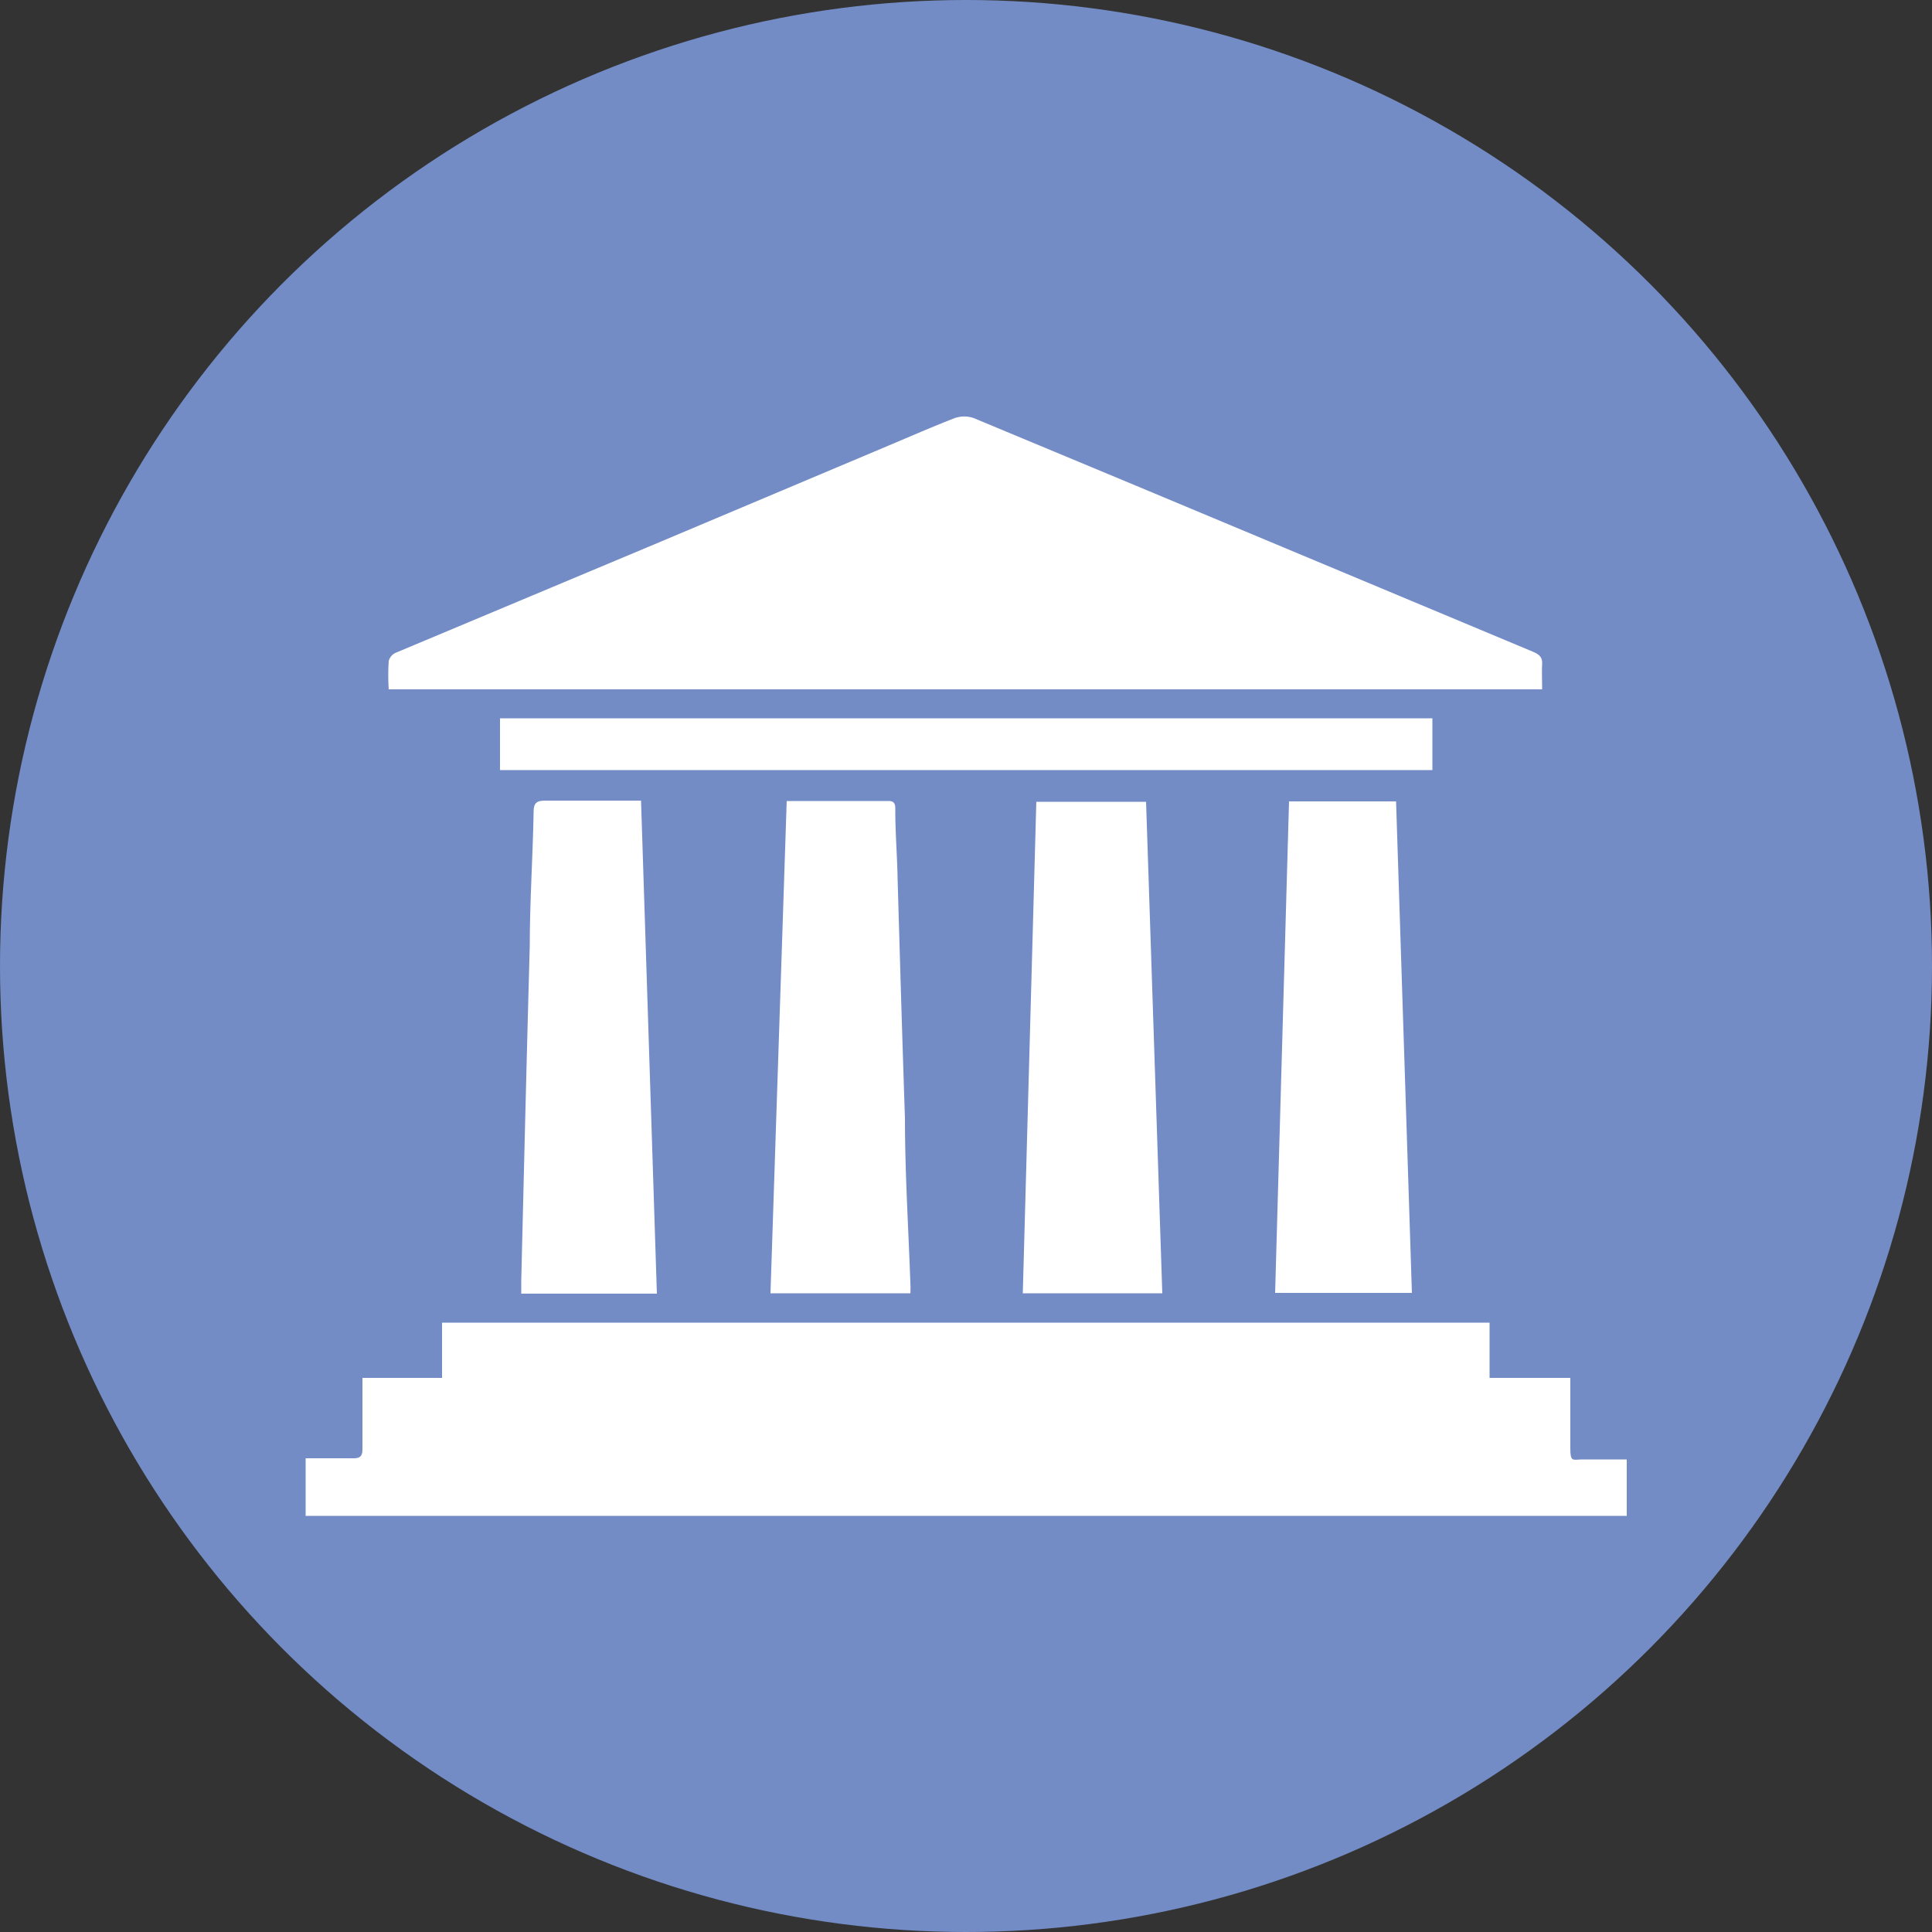 <svg xmlns="http://www.w3.org/2000/svg" viewBox="0 0 50 50"><rect x="0" y="0" width="50" height="50" fill="#333333" stroke="none"/><defs><style>.cls-1{fill:#738cc6;}.cls-2{fill:#fff;}</style></defs><title>Museum</title><g id="Layer_2" data-name="Layer 2"><g id="Maps"><g id="Museum"><circle class="cls-1" cx="25" cy="25" r="25"/><path class="cls-2" d="M7.91,37.74l1.25,0c.17,0,.22-.07.22-.23,0-.61,0-1.22,0-1.85h2.06V34.23H38.55v1.43h2.09v.83c0,.33,0,.66,0,1s.06.29.28.28c.39,0,.78,0,1.18,0v1.46H7.91Z"/><path class="cls-2" d="M10.06,17.84a5.84,5.84,0,0,1,0-.73.32.32,0,0,1,.19-.22L17,14.06l6-2.53c.57-.24,1.14-.49,1.71-.71a.75.75,0,0,1,.49,0l4.2,1.75,6.79,2.84,3.49,1.46c.16.07.24.14.23.32s0,.42,0,.65Z"/><path class="cls-2" d="M29.66,20.75l.42,12.72H26.47l.35-12.72Z"/><path class="cls-2" d="M20.36,20.73H23c.18,0,.17.13.17.24,0,.6.05,1.19.06,1.78.06,2.06.12,4.13.19,6.19,0,1.42.09,2.84.14,4.26a2.42,2.42,0,0,1,0,.27H19.94Z"/><path class="cls-2" d="M33.36,20.74h2.77l.41,12.72H33Z"/><path class="cls-2" d="M17,33.48H13.49c0-.12,0-.24,0-.35.07-2.88.14-5.77.22-8.65,0-1.16.08-2.31.1-3.47,0-.23.08-.29.3-.29.82,0,1.63,0,2.48,0Z"/><path class="cls-2" d="M12.94,19.93V18.59H37.07v1.34Z"/></g></g></g></svg>
